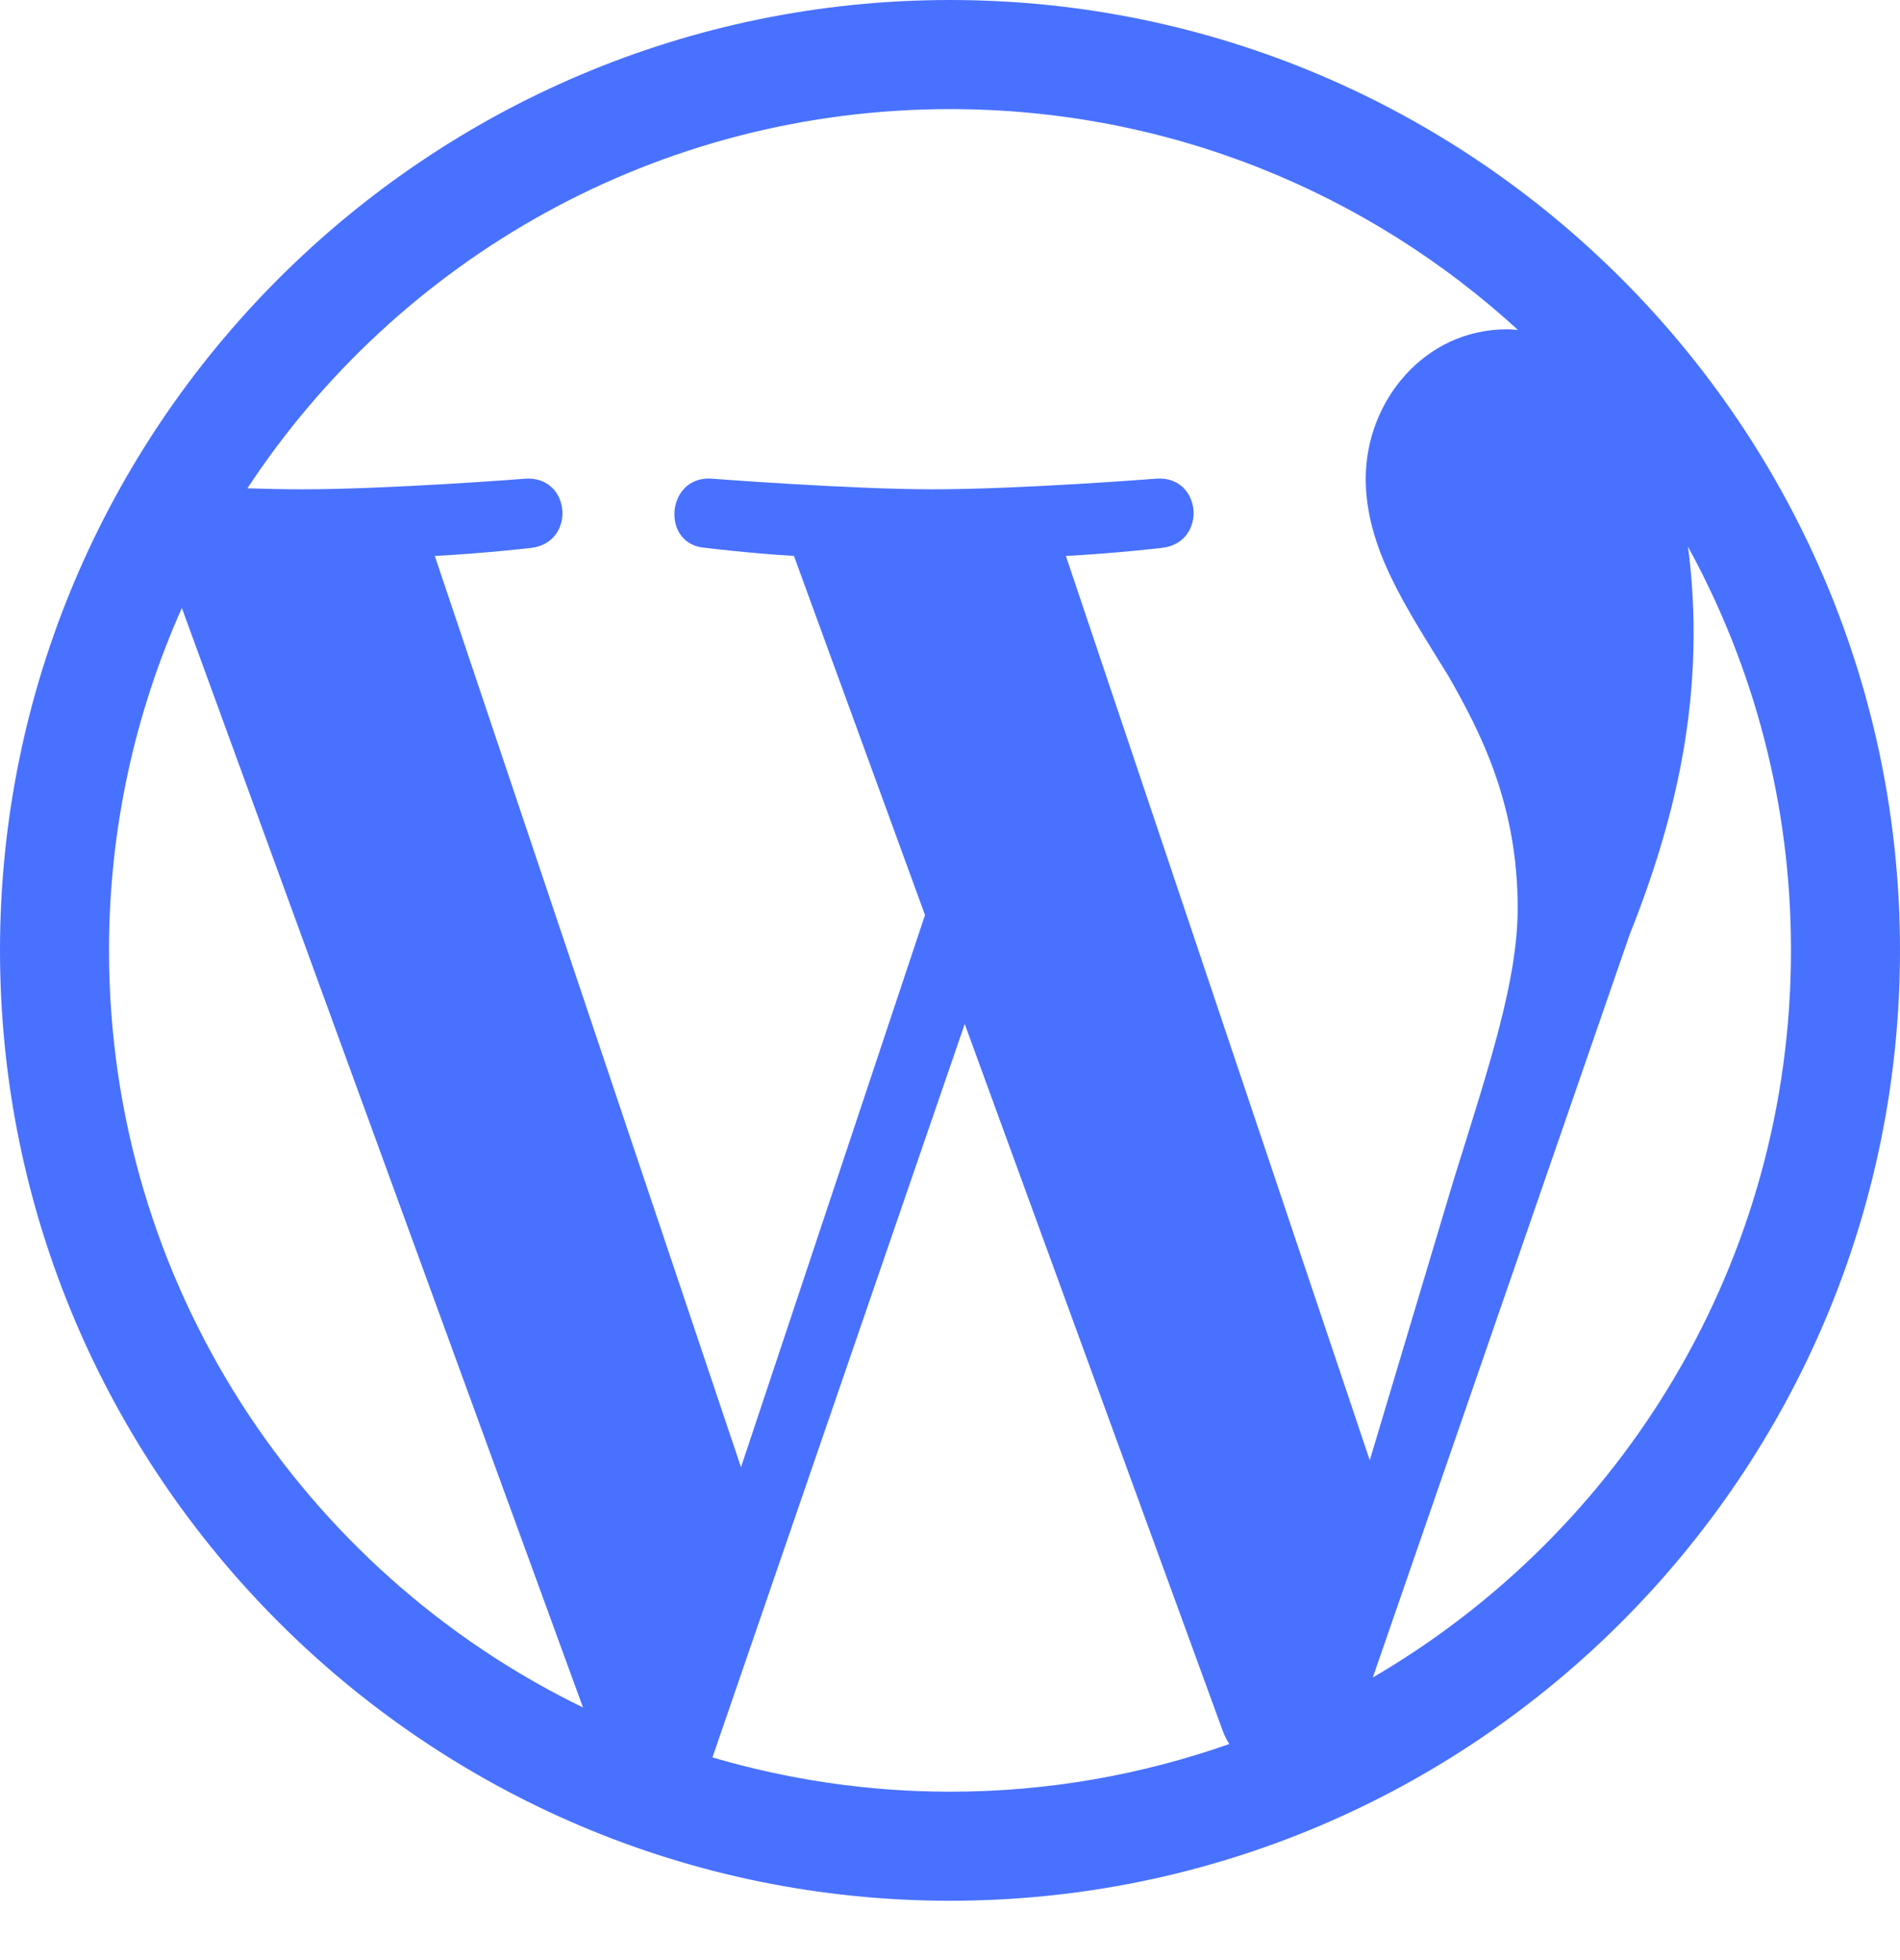 <svg width="32" height="33" viewBox="0 0 32 33" fill="none" xmlns="http://www.w3.org/2000/svg">
<path d="M16.001 0C7.177 0 0 7.177 0 16C0 24.823 7.177 32.001 16.001 32.001C24.823 32.001 32 24.823 32 16C32 7.178 24.823 0 16.001 0ZM1.836 16C1.836 13.947 2.277 11.997 3.063 10.236L9.819 28.747C5.095 26.452 1.836 21.607 1.836 16ZM16.001 30.165C14.61 30.165 13.268 29.96 11.999 29.588L16.248 17.24L20.603 29.166C20.631 29.236 20.666 29.301 20.704 29.362C19.232 29.88 17.649 30.165 16.001 30.165ZM17.952 9.36C18.805 9.315 19.572 9.224 19.572 9.224C20.336 9.134 20.247 8.013 19.483 8.058C19.483 8.058 17.188 8.238 15.708 8.238C14.317 8.238 11.977 8.058 11.977 8.058C11.214 8.013 11.125 9.18 11.887 9.224C11.887 9.224 12.61 9.314 13.372 9.36L15.579 15.405L12.48 24.702L7.323 9.36C8.176 9.315 8.944 9.225 8.944 9.225C9.706 9.135 9.617 8.013 8.853 8.059C8.853 8.059 6.559 8.238 5.078 8.238C4.811 8.238 4.499 8.232 4.167 8.221C6.698 4.375 11.052 1.837 16.001 1.837C19.689 1.837 23.045 3.247 25.565 5.554C25.503 5.551 25.445 5.544 25.381 5.544C23.99 5.544 23.002 6.755 23.002 8.057C23.002 9.224 23.674 10.212 24.393 11.379C24.933 12.323 25.561 13.535 25.561 15.285C25.561 16.498 25.095 17.905 24.483 19.864L23.07 24.585L17.952 9.36ZM23.121 28.242L27.447 15.734C28.256 13.714 28.524 12.098 28.524 10.661C28.524 10.14 28.489 9.655 28.429 9.204C29.536 11.222 30.165 13.537 30.164 16C30.164 21.225 27.331 25.787 23.121 28.242Z" fill="#4971FF"/>
</svg>
